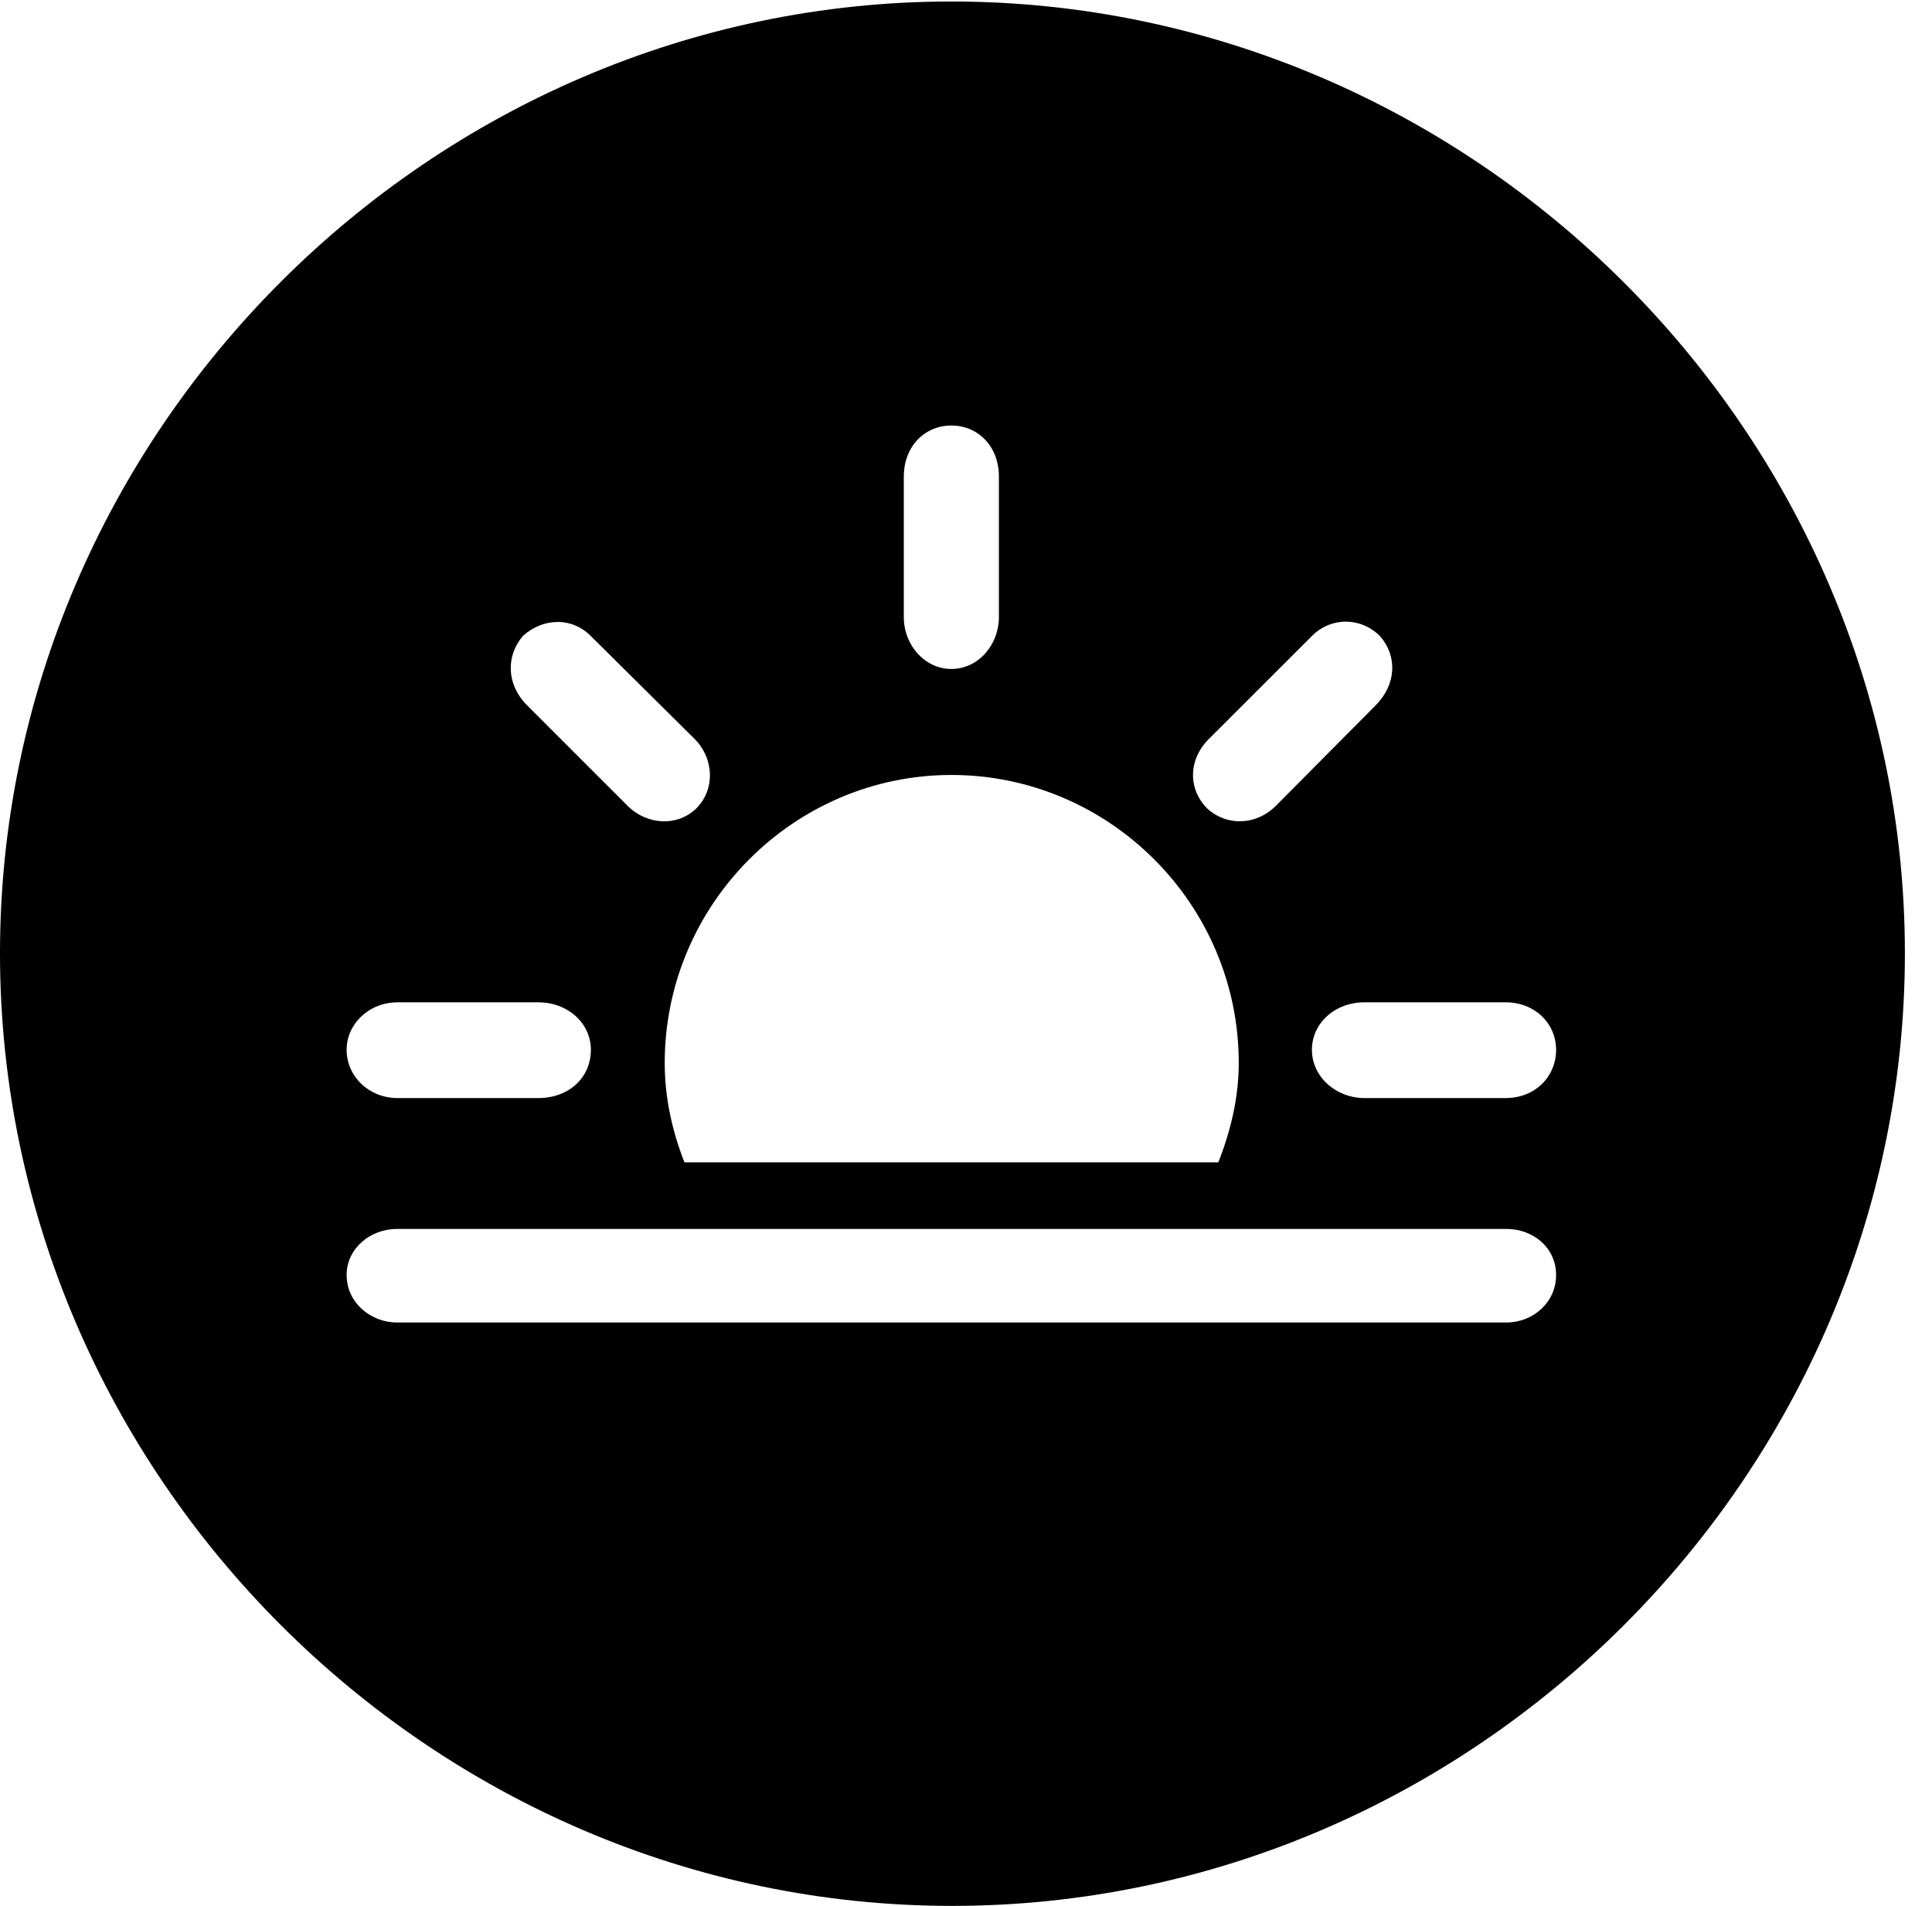<svg version="1.1" xmlns="http://www.w3.org/2000/svg" xmlns:xlink="http://www.w3.org/1999/xlink" width="25.801" height="25.459" viewBox="0 0 25.801 25.459">
 <g>
  <rect height="25.459" opacity="0" width="25.801" x="0" y="0"/>
  <path d="M25.439 12.734C25.439 19.697 19.678 25.459 12.715 25.459C5.762 25.459 0 19.697 0 12.734C0 5.781 5.752 0.02 12.705 0.02C19.668 0.02 25.439 5.781 25.439 12.734ZM5.303 16.416C4.941 16.416 4.629 16.68 4.629 17.031C4.629 17.402 4.951 17.666 5.303 17.666L20.117 17.666C20.469 17.666 20.781 17.402 20.781 17.031C20.781 16.67 20.479 16.416 20.117 16.416ZM8.877 14.199C8.877 14.658 8.975 15.107 9.141 15.527L16.27 15.527C16.436 15.107 16.543 14.658 16.543 14.199C16.543 12.08 14.815 10.352 12.705 10.352C10.605 10.352 8.877 12.08 8.877 14.199ZM5.312 13.389C4.922 13.389 4.629 13.682 4.629 14.023C4.629 14.375 4.922 14.668 5.312 14.668L7.188 14.668C7.598 14.668 7.891 14.395 7.891 14.023C7.891 13.672 7.588 13.389 7.188 13.389ZM18.223 13.389C17.822 13.389 17.52 13.672 17.52 14.023C17.52 14.385 17.842 14.668 18.223 14.668L20.107 14.668C20.498 14.668 20.781 14.385 20.781 14.023C20.781 13.672 20.498 13.389 20.107 13.389ZM6.982 8.496C6.758 8.76 6.758 9.141 7.041 9.424L8.369 10.752C8.633 11.025 9.043 11.045 9.297 10.801C9.561 10.537 9.531 10.117 9.268 9.863L7.91 8.516C7.637 8.223 7.236 8.262 6.982 8.496ZM17.5 8.516L16.152 9.863C15.869 10.137 15.859 10.537 16.123 10.801C16.377 11.035 16.777 11.035 17.051 10.752L18.369 9.424C18.652 9.141 18.662 8.76 18.428 8.496C18.174 8.242 17.764 8.232 17.5 8.516ZM12.07 6.367L12.07 8.242C12.07 8.623 12.354 8.936 12.705 8.936C13.066 8.936 13.34 8.613 13.34 8.242L13.34 6.367C13.34 5.957 13.057 5.684 12.705 5.684C12.354 5.684 12.07 5.957 12.07 6.367Z" fill="currentColor"/>
 </g>
</svg>
